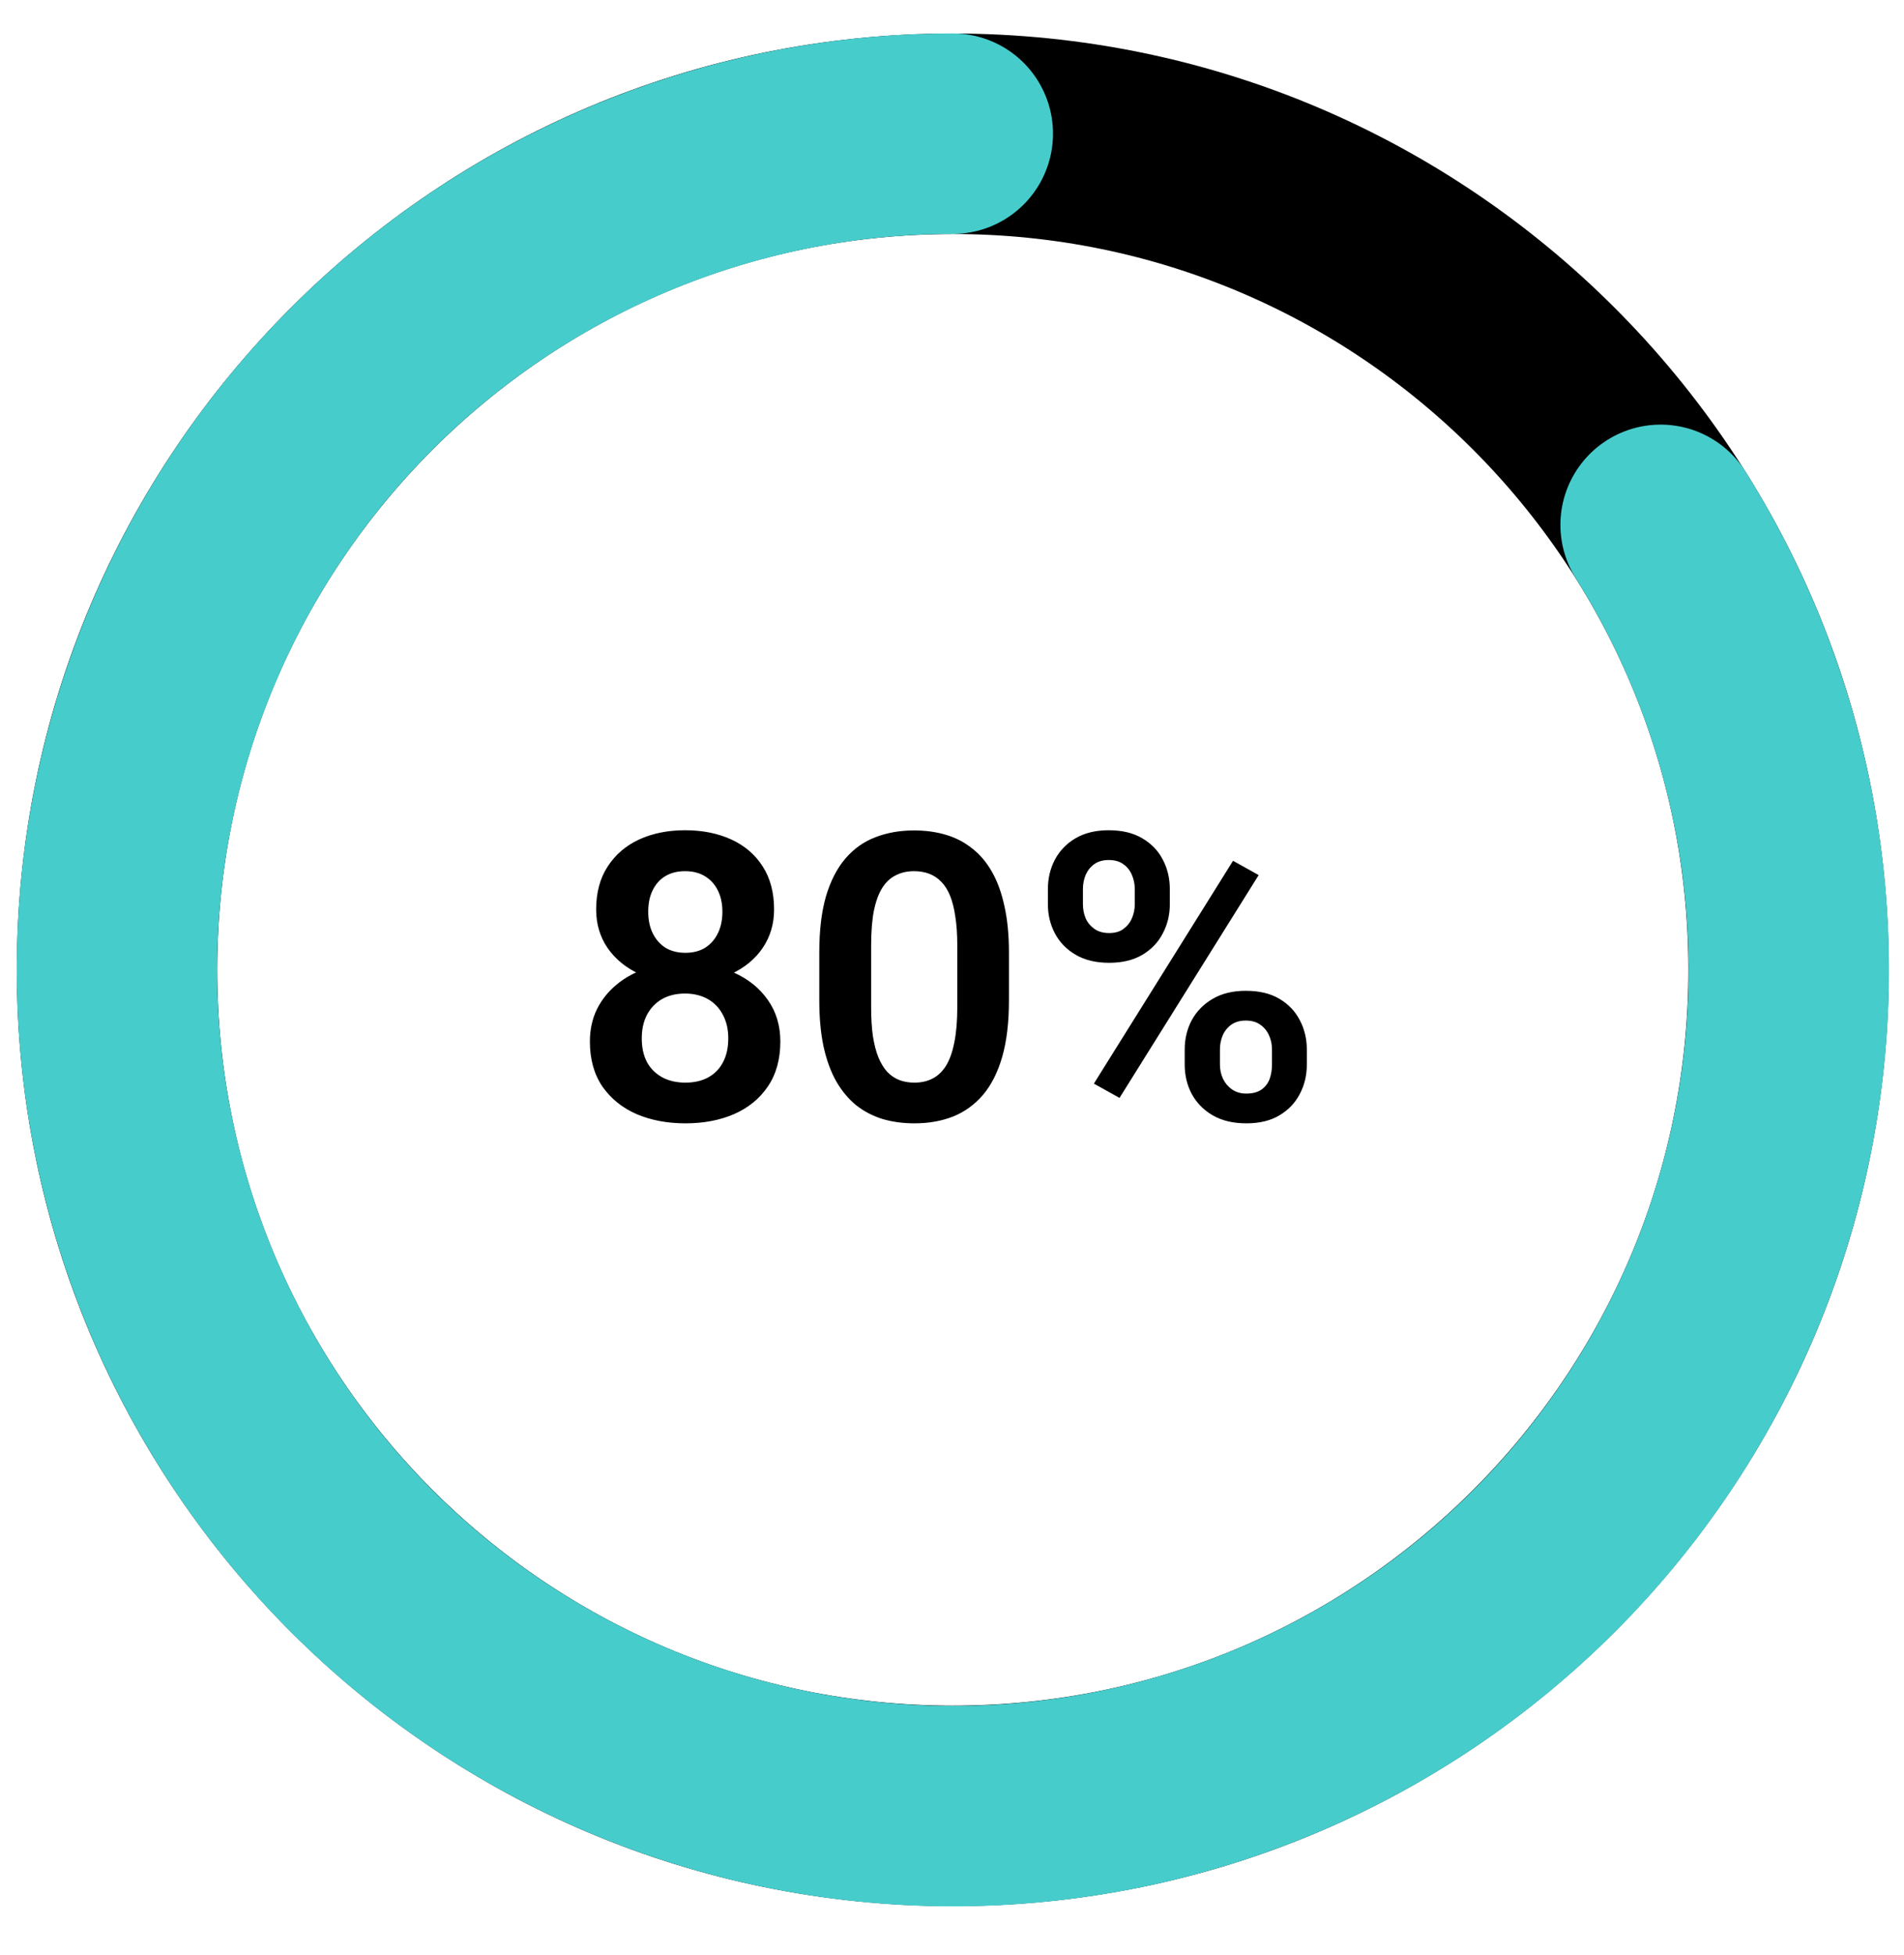 <svg width="114" height="117" viewBox="0 0 114 117" fill="none" xmlns="http://www.w3.org/2000/svg">
<g clip-path="url(#clip0_110_69)">
<path d="M57.048 108.085C84.685 108.085 107.09 85.681 107.09 58.045C107.09 30.409 84.685 8.006 57.048 8.006C29.41 8.006 7.006 30.409 7.006 58.045C7.006 85.681 29.41 108.085 57.048 108.085Z" stroke="black" stroke-width="12"/>
<path d="M99.428 31.414C105.335 40.81 107.95 51.903 106.864 62.947C105.778 73.992 101.052 84.363 93.429 92.428C85.805 100.494 75.717 105.797 64.751 107.504C53.784 109.211 42.562 107.225 32.847 101.858C23.133 96.491 15.478 88.048 11.086 77.856C6.694 67.664 5.814 56.301 8.585 45.554C11.356 34.808 17.62 25.287 26.393 18.489C35.165 11.691 45.949 8.001 57.047 8" stroke="#47CCCC" stroke-width="12" stroke-linecap="round"/>
<path d="M46.722 62.336C46.722 63.398 46.472 64.297 45.972 65.031C45.48 65.758 44.804 66.309 43.944 66.684C43.093 67.051 42.124 67.234 41.038 67.234C39.96 67.234 38.987 67.051 38.12 66.684C37.261 66.309 36.577 65.758 36.069 65.031C35.569 64.297 35.319 63.398 35.319 62.336C35.319 61.625 35.46 60.98 35.741 60.402C36.03 59.824 36.429 59.328 36.937 58.914C37.444 58.492 38.046 58.172 38.741 57.953C39.437 57.727 40.194 57.613 41.015 57.613C42.108 57.613 43.085 57.812 43.944 58.211C44.812 58.602 45.491 59.152 45.983 59.863C46.476 60.566 46.722 61.391 46.722 62.336ZM43.605 62.148C43.605 61.602 43.495 61.129 43.276 60.73C43.066 60.324 42.765 60.012 42.374 59.793C41.983 59.574 41.53 59.465 41.015 59.465C40.491 59.465 40.034 59.574 39.644 59.793C39.261 60.012 38.96 60.324 38.741 60.73C38.53 61.129 38.425 61.602 38.425 62.148C38.425 62.703 38.53 63.18 38.741 63.578C38.96 63.969 39.265 64.269 39.655 64.481C40.046 64.691 40.507 64.797 41.038 64.797C41.569 64.797 42.026 64.691 42.409 64.481C42.792 64.269 43.085 63.969 43.288 63.578C43.499 63.18 43.605 62.703 43.605 62.148ZM46.347 54.438C46.347 55.297 46.12 56.062 45.667 56.734C45.214 57.398 44.585 57.918 43.78 58.293C42.983 58.668 42.069 58.855 41.038 58.855C40.007 58.855 39.085 58.668 38.273 58.293C37.468 57.918 36.835 57.398 36.374 56.734C35.921 56.062 35.694 55.297 35.694 54.438C35.694 53.422 35.925 52.562 36.386 51.859C36.847 51.148 37.476 50.609 38.273 50.242C39.077 49.875 39.991 49.691 41.015 49.691C42.054 49.691 42.976 49.875 43.78 50.242C44.585 50.609 45.214 51.148 45.667 51.859C46.12 52.562 46.347 53.422 46.347 54.438ZM43.253 54.566C43.253 54.082 43.163 53.66 42.983 53.301C42.804 52.934 42.546 52.648 42.21 52.445C41.882 52.242 41.483 52.141 41.015 52.141C40.562 52.141 40.171 52.238 39.843 52.434C39.515 52.629 39.261 52.91 39.081 53.277C38.901 53.637 38.812 54.066 38.812 54.566C38.812 55.059 38.901 55.488 39.081 55.855C39.261 56.223 39.515 56.512 39.843 56.723C40.179 56.926 40.577 57.027 41.038 57.027C41.499 57.027 41.894 56.926 42.222 56.723C42.55 56.512 42.804 56.223 42.983 55.855C43.163 55.488 43.253 55.059 43.253 54.566ZM60.409 57.004V59.875C60.409 61.188 60.276 62.309 60.011 63.238C59.745 64.168 59.362 64.93 58.862 65.523C58.362 66.109 57.765 66.543 57.069 66.824C56.374 67.098 55.601 67.234 54.749 67.234C54.069 67.234 53.437 67.148 52.851 66.977C52.265 66.797 51.737 66.523 51.269 66.156C50.808 65.781 50.409 65.305 50.073 64.727C49.745 64.148 49.491 63.457 49.312 62.652C49.14 61.848 49.054 60.922 49.054 59.875V57.004C49.054 55.691 49.187 54.574 49.452 53.652C49.726 52.73 50.112 51.977 50.612 51.391C51.112 50.805 51.71 50.379 52.405 50.113C53.101 49.84 53.874 49.703 54.726 49.703C55.413 49.703 56.046 49.789 56.624 49.961C57.21 50.133 57.733 50.402 58.194 50.77C58.663 51.129 59.062 51.598 59.39 52.176C59.718 52.746 59.968 53.434 60.14 54.238C60.319 55.035 60.409 55.957 60.409 57.004ZM57.316 60.297V56.57C57.316 55.914 57.276 55.344 57.198 54.859C57.128 54.367 57.023 53.949 56.882 53.605C56.741 53.262 56.566 52.984 56.355 52.773C56.144 52.555 55.901 52.395 55.628 52.293C55.355 52.191 55.054 52.141 54.726 52.141C54.319 52.141 53.956 52.223 53.636 52.387C53.316 52.543 53.046 52.793 52.827 53.137C52.608 53.48 52.441 53.938 52.323 54.508C52.214 55.07 52.159 55.758 52.159 56.57V60.297C52.159 60.953 52.194 61.527 52.265 62.02C52.343 62.512 52.452 62.934 52.593 63.285C52.741 63.637 52.917 63.926 53.12 64.152C53.331 64.371 53.573 64.535 53.847 64.644C54.12 64.746 54.421 64.797 54.749 64.797C55.163 64.797 55.526 64.715 55.839 64.551C56.159 64.387 56.429 64.129 56.648 63.777C56.866 63.418 57.03 62.953 57.14 62.383C57.257 61.805 57.316 61.109 57.316 60.297ZM62.741 54.121V53.219C62.741 52.57 62.882 51.98 63.163 51.449C63.444 50.918 63.855 50.492 64.394 50.172C64.941 49.852 65.605 49.691 66.386 49.691C67.183 49.691 67.851 49.852 68.39 50.172C68.937 50.492 69.347 50.918 69.62 51.449C69.901 51.98 70.042 52.57 70.042 53.219V54.121C70.042 54.754 69.901 55.336 69.62 55.867C69.347 56.398 68.941 56.824 68.401 57.145C67.862 57.465 67.198 57.625 66.409 57.625C65.62 57.625 64.952 57.465 64.405 57.145C63.858 56.824 63.444 56.398 63.163 55.867C62.882 55.336 62.741 54.754 62.741 54.121ZM64.839 53.219V54.121C64.839 54.418 64.894 54.699 65.003 54.965C65.12 55.223 65.296 55.434 65.53 55.598C65.765 55.762 66.058 55.844 66.409 55.844C66.761 55.844 67.046 55.762 67.265 55.598C67.491 55.434 67.659 55.223 67.769 54.965C67.886 54.699 67.944 54.418 67.944 54.121V53.219C67.944 52.914 67.886 52.629 67.769 52.363C67.659 52.098 67.487 51.883 67.253 51.719C67.026 51.555 66.737 51.473 66.386 51.473C66.042 51.473 65.753 51.555 65.519 51.719C65.292 51.883 65.12 52.098 65.003 52.363C64.894 52.629 64.839 52.914 64.839 53.219ZM70.933 63.719V62.816C70.933 62.176 71.073 61.59 71.355 61.059C71.644 60.527 72.062 60.102 72.609 59.781C73.155 59.461 73.816 59.301 74.589 59.301C75.394 59.301 76.066 59.461 76.605 59.781C77.144 60.102 77.55 60.527 77.823 61.059C78.105 61.59 78.245 62.176 78.245 62.816V63.719C78.245 64.359 78.105 64.945 77.823 65.477C77.55 66.008 77.144 66.434 76.605 66.754C76.073 67.074 75.413 67.234 74.624 67.234C73.835 67.234 73.163 67.074 72.609 66.754C72.062 66.434 71.644 66.008 71.355 65.477C71.073 64.945 70.933 64.359 70.933 63.719ZM73.042 62.816V63.719C73.042 64.023 73.105 64.309 73.23 64.574C73.355 64.832 73.534 65.043 73.769 65.207C74.011 65.371 74.292 65.453 74.612 65.453C75.003 65.453 75.312 65.371 75.538 65.207C75.765 65.043 75.925 64.832 76.019 64.574C76.112 64.309 76.159 64.023 76.159 63.719V62.816C76.159 62.512 76.101 62.23 75.984 61.973C75.866 61.707 75.691 61.492 75.456 61.328C75.23 61.164 74.941 61.082 74.589 61.082C74.245 61.082 73.956 61.164 73.722 61.328C73.495 61.492 73.323 61.707 73.206 61.973C73.097 62.23 73.042 62.512 73.042 62.816ZM75.362 52.375L67.03 65.711L65.495 64.856L73.827 51.52L75.362 52.375Z" fill="black"/>
</g>
<defs>
<clipPath id="clip0_110_69">
<rect width="113.885" height="117" fill="white"/>
</clipPath>
</defs>
</svg>

